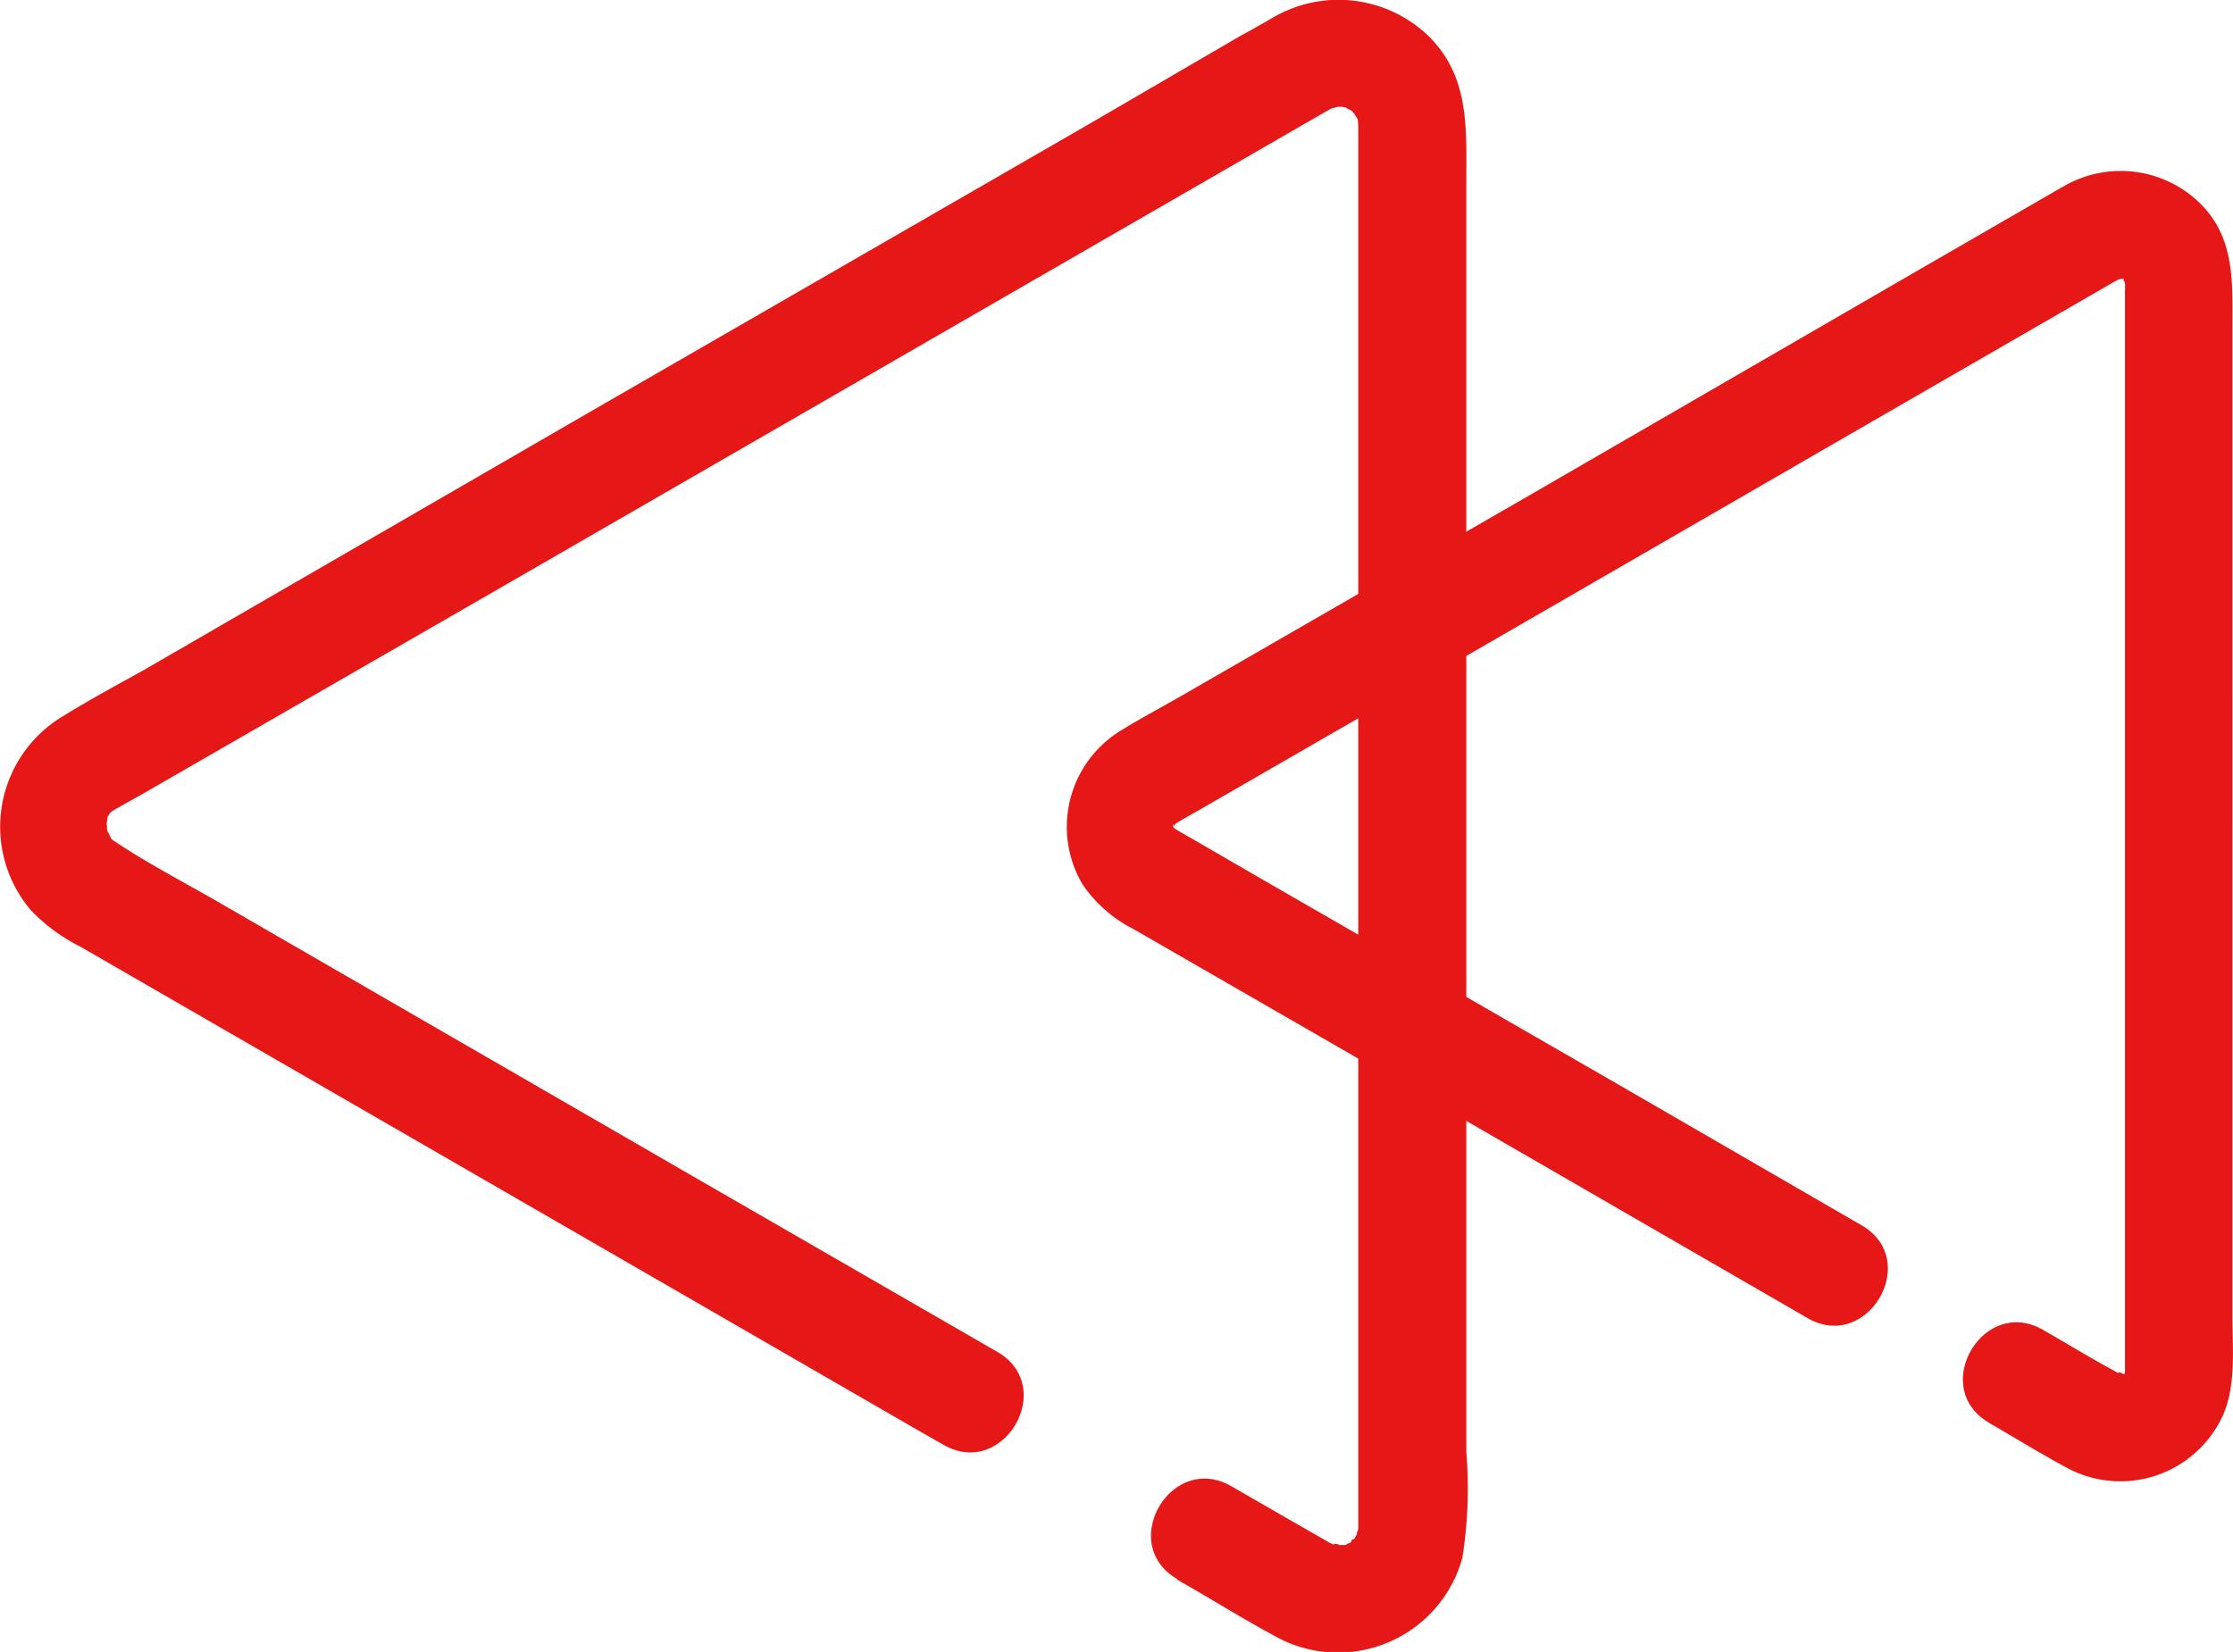 <svg xmlns="http://www.w3.org/2000/svg" viewBox="0 0 124.45 92.09"><defs><style>.cls-1{fill:#e51717}</style></defs><g id="Слой_2" data-name="Слой 2"><g id="Слой_1-2" data-name="Слой 1"><path class="cls-1" d="M65.6 88.06c1.79 1 3.55 2.12 5.37 3.1a7.19 7.19 0 0010.53-4.31 24.83 24.83 0 00.22-5.91V10.07c0-2.95.2-5.89-2.21-8.16a7.24 7.24 0 00-8.6-.91c-.6.34-1.19.69-1.78 1l-8.58 5-27.91 16.1L8 37.36c-1.53.85-3 1.64-4.5 2.57a7.18 7.18 0 00-1.79 10.8 10 10 0 002.78 2.05l23 13.28 23.72 13.7 1.37.78c3.35 1.94 6.37-3.24 3-5.18l-17-9.81-26.42-15.27C10.29 49.2 8.35 48.2 6.54 47c-.26-.17-.3-.19-.34-.25S6 46.3 6 46.4c0-.08-.15-.66-.08-.3s.05-.49 0 .06A3.5 3.5 0 016 45.6c-.14.43 0 0 0-.07.32-.51.14-.21.06-.11.28-.35.25-.24.09-.13l.33-.21L8 44.23l19.92-11.48L56.25 16.4l17.33-10 .47-.27.34-.18c-.33.17.14 0 .19 0-.47.05 0 0 .11 0h.09c.73.16-.27-.22.38.14.06 0 .47.3.11.05.07 0 .34.41.12.06.11.17.21.33.31.52-.09-.17-.08-.36 0 .15-.06-.34 0 0 0 .21v78.17c0-.01-.21.48 0 .15-.11.17-.19.35-.31.52.25-.36-.31.13 0 0l-.42.21c-.44.18.4 0-.08 0h-.36c.35 0-.39-.15-.15 0l-.29-.13-.25-.15c-1.75-1-3.48-2-5.22-3-3.35-1.93-6.37 3.25-3 5.18z"/><path class="cls-1" d="M110.87 79.33c1.39.8 2.76 1.65 4.17 2.41a6.28 6.28 0 008.88-2.91c.7-1.66.5-3.61.5-5.38V18.08c0-2.42.12-4.82-1.78-6.72a6.32 6.32 0 00-7.58-1c-.44.24-.86.5-1.29.74l-6.58 3.8-21.81 12.63L66 38.7c-1.16.67-2.36 1.3-3.49 2a6.29 6.29 0 00-2.17 8.61 7.51 7.51 0 002.81 2.47L81 62.07l18.67 10.79 1.07.62c3.35 1.93 6.37-3.25 3-5.18l-13.11-7.59L70 48.82c-1.48-.86-3-1.74-4.44-2.57l-.15-.11s.23.33 0 0 0 0 0 .07-.1-.52 0-.15c0 .16 0 .16 0 0s0-.19 0 0c0 0 .09-.13.17-.18.38-.24.77-.45 1.16-.67l15.46-8.92 21.84-12.62 13.65-7.88.39-.22c.07 0 .32-.08.3 0s-.23-.13-.22-.16c0 .13.37.18.16.12s0 0 .11.19c-.19-.38 0 0 0 .14v-.11a2.8 2.8 0 010 .41v60.43c.06-.21 0 .08-.1 0s-.24.13 0 0 .14-.13 0 0a.12.12 0 01-.13 0c.31 0-.36-.2-.09 0l-.24-.15c-1.35-.73-2.67-1.54-4-2.3-3.35-1.94-6.37 3.25-3 5.18z"/></g></g></svg>